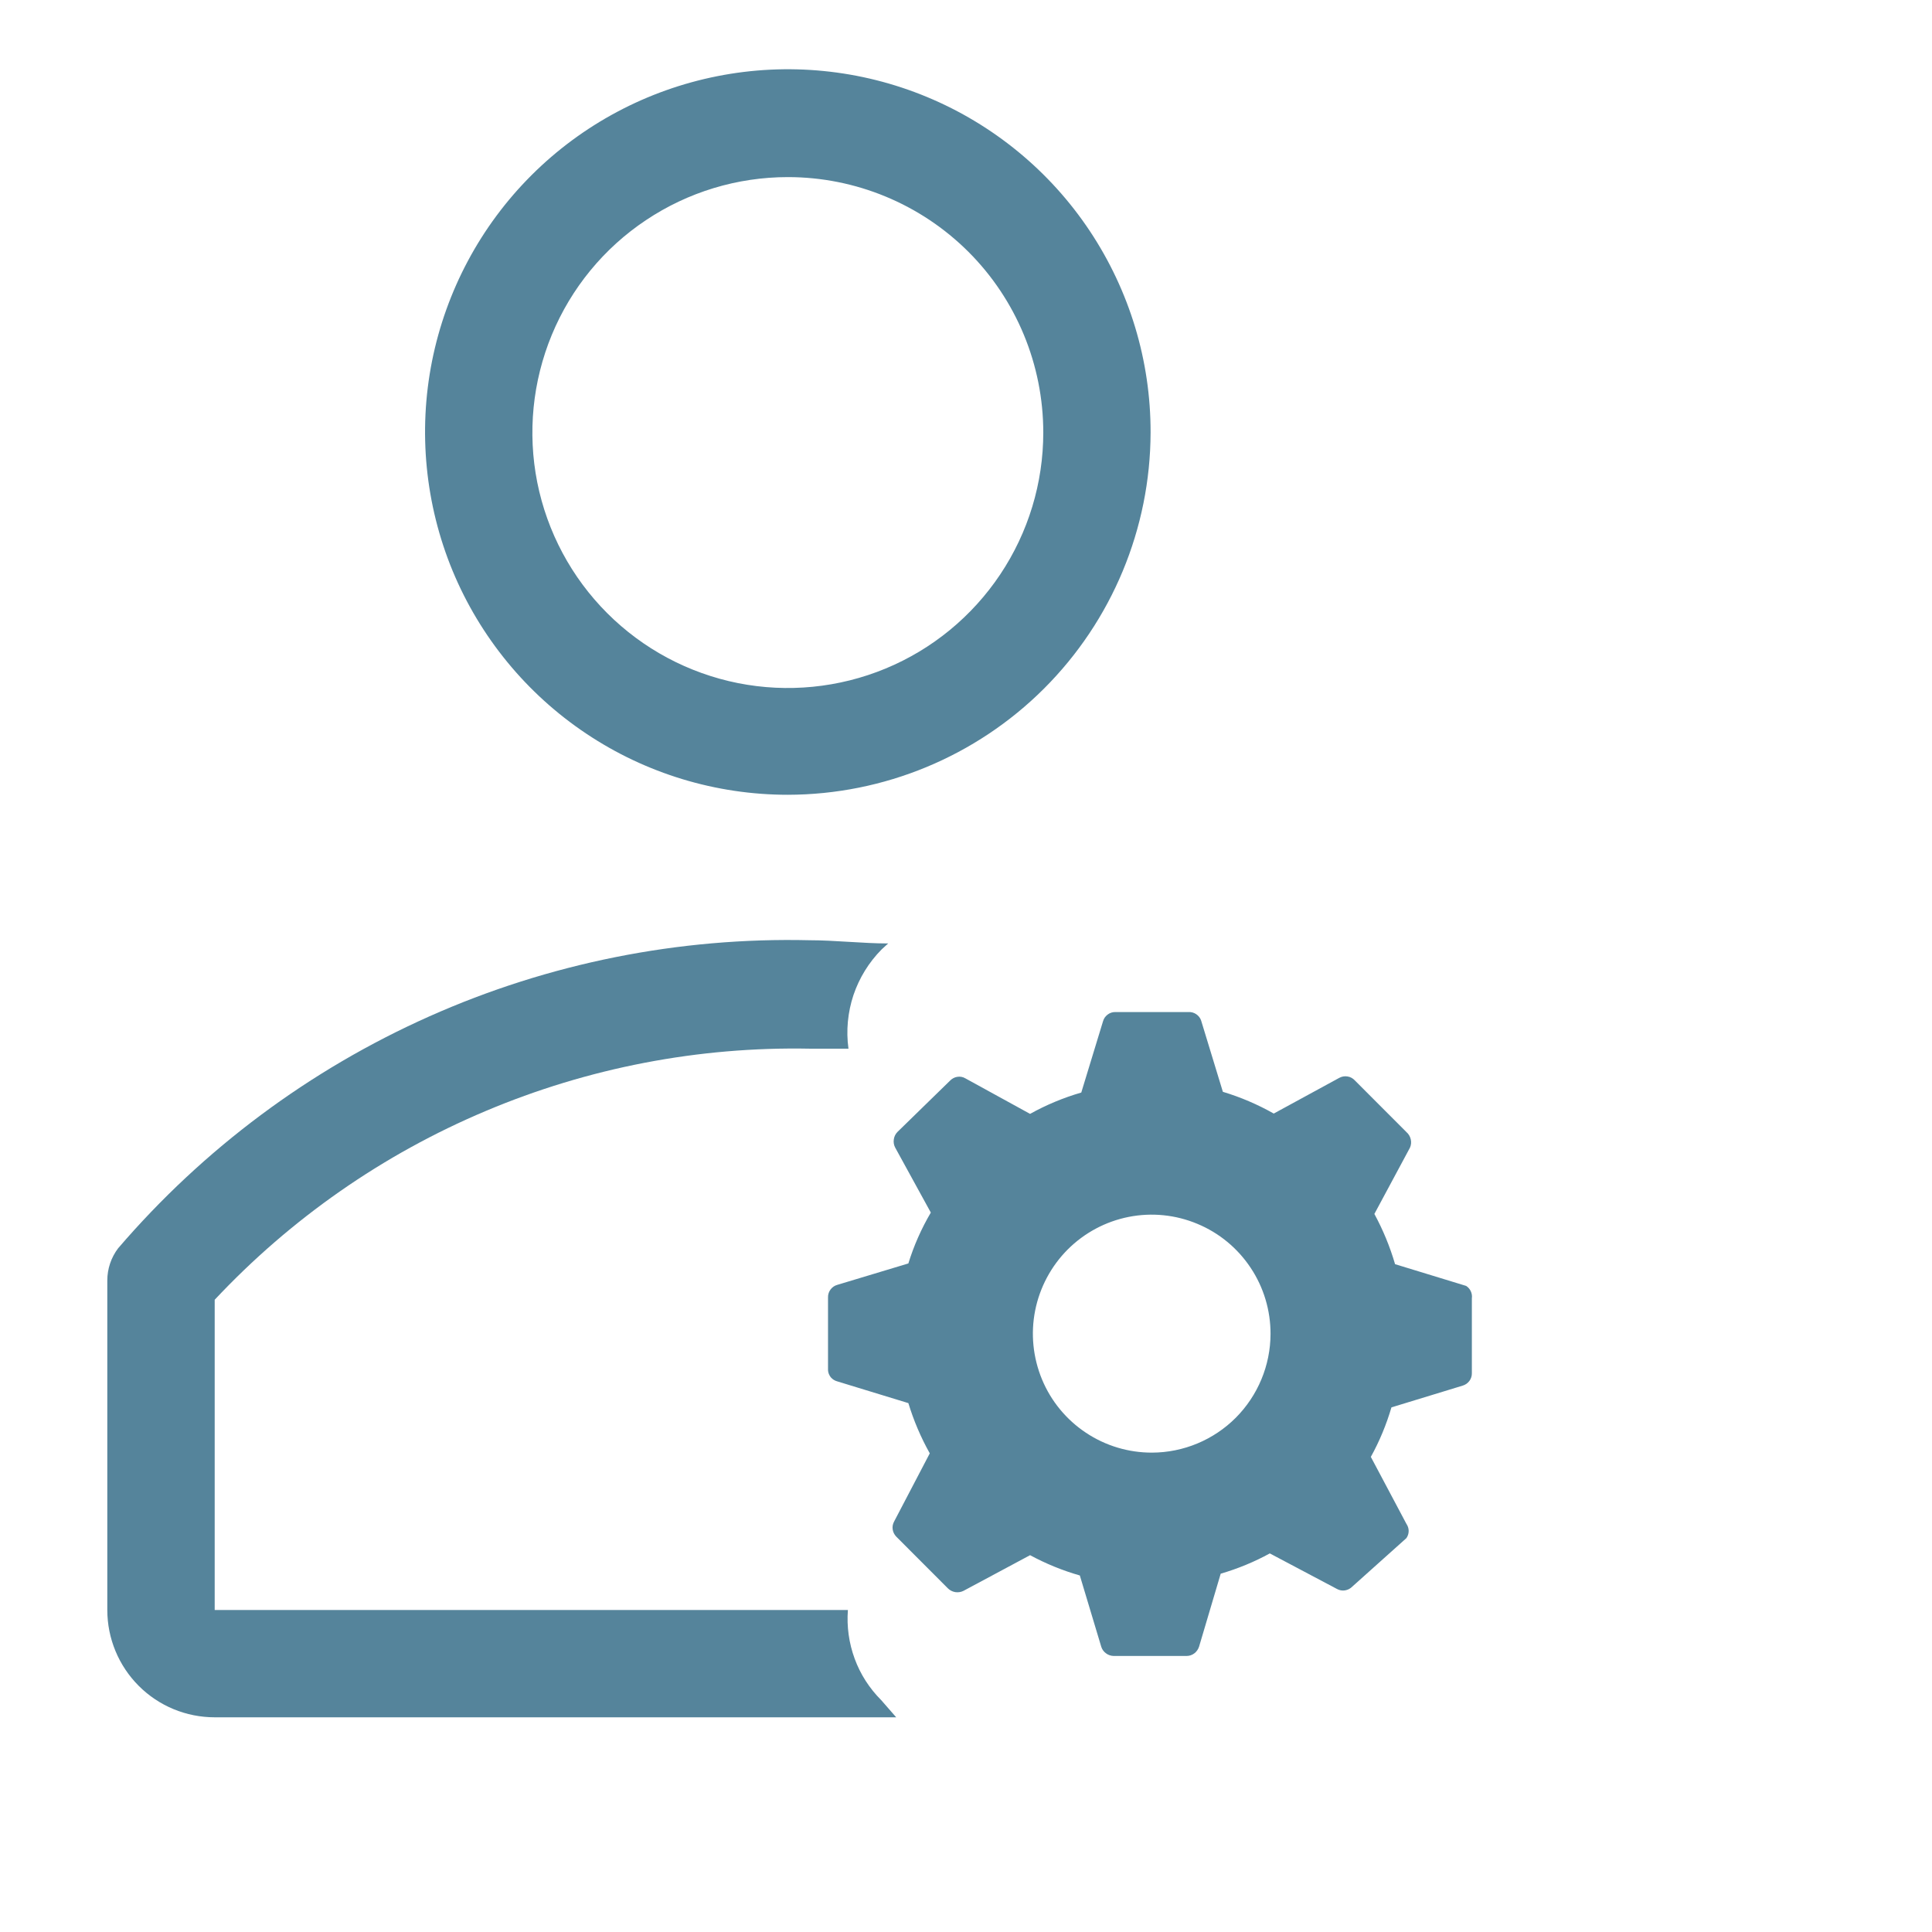 <svg width="24" height="24" viewBox="0 0 24 24" fill="none" xmlns="http://www.w3.org/2000/svg">
<g clip-path="url(#clip0_1694_87)">
<path d="M9.787 9.873C8.895 9.873 8.023 9.609 7.282 9.113C6.541 8.618 5.963 7.913 5.622 7.09C5.282 6.266 5.193 5.359 5.367 4.485C5.542 3.61 5.971 2.807 6.602 2.177C7.233 1.547 8.037 1.119 8.912 0.946C9.786 0.773 10.693 0.863 11.516 1.205C12.339 1.547 13.043 2.126 13.537 2.868C14.031 3.61 14.295 4.482 14.293 5.373C14.29 6.567 13.814 7.71 12.969 8.554C12.124 9.397 10.98 9.871 9.787 9.873ZM9.787 2.2C9.159 2.2 8.546 2.386 8.024 2.735C7.502 3.083 7.095 3.579 6.855 4.159C6.615 4.739 6.552 5.377 6.674 5.992C6.797 6.608 7.099 7.173 7.543 7.617C7.987 8.061 8.552 8.363 9.168 8.486C9.783 8.608 10.421 8.545 11.001 8.305C11.581 8.065 12.076 7.658 12.425 7.136C12.774 6.614 12.96 6.001 12.96 5.373C12.96 4.532 12.626 3.724 12.031 3.129C11.435 2.534 10.628 2.2 9.787 2.2Z" fill="#55849B"/>
<path d="M10.947 21.12C10.801 20.974 10.688 20.799 10.617 20.605C10.546 20.412 10.517 20.205 10.533 20H2.667V16.146C3.612 15.138 4.758 14.339 6.032 13.802C7.306 13.264 8.678 13 10.06 13.027H10.54C10.509 12.803 10.531 12.575 10.602 12.361C10.674 12.148 10.794 11.953 10.953 11.793L11.033 11.72C10.72 11.72 10.367 11.68 10.06 11.68C8.434 11.641 6.819 11.964 5.333 12.626C3.847 13.288 2.526 14.272 1.467 15.507C1.38 15.622 1.333 15.762 1.333 15.906V20C1.333 20.354 1.474 20.693 1.724 20.943C1.974 21.193 2.313 21.333 2.667 21.333H11.133L10.947 21.12Z" fill="#55849B"/>
<path d="M17.913 10.86C17.946 10.854 17.98 10.854 18.013 10.86C17.98 10.854 17.946 10.854 17.913 10.86Z" fill="#55849B"/>
<path d="M18.213 15.974L17.33 15.704C17.267 15.488 17.181 15.279 17.073 15.08L17.515 14.257C17.53 14.224 17.533 14.188 17.525 14.153C17.517 14.118 17.498 14.086 17.471 14.063L16.83 13.421C16.806 13.395 16.774 13.377 16.738 13.372C16.703 13.366 16.667 13.373 16.636 13.39L15.823 13.833C15.623 13.72 15.411 13.629 15.191 13.563L14.921 12.678C14.91 12.645 14.888 12.617 14.859 12.598C14.831 12.579 14.797 12.57 14.762 12.572H13.856C13.822 12.571 13.787 12.582 13.76 12.603C13.732 12.624 13.711 12.653 13.702 12.687L13.432 13.572C13.211 13.636 12.997 13.725 12.796 13.837L11.991 13.395C11.961 13.377 11.925 13.371 11.891 13.377C11.857 13.382 11.825 13.4 11.801 13.425L11.147 14.063C11.123 14.088 11.107 14.121 11.103 14.156C11.098 14.191 11.104 14.226 11.121 14.257L11.563 15.063C11.446 15.262 11.352 15.474 11.284 15.695L10.401 15.961C10.367 15.97 10.338 15.991 10.317 16.019C10.296 16.047 10.285 16.081 10.286 16.116V17.023C10.288 17.055 10.301 17.085 10.321 17.11C10.342 17.134 10.37 17.152 10.401 17.16L11.284 17.43C11.35 17.647 11.439 17.856 11.55 18.054L11.108 18.899C11.091 18.929 11.084 18.964 11.089 18.998C11.094 19.033 11.11 19.064 11.134 19.089L11.775 19.731C11.8 19.756 11.832 19.772 11.867 19.778C11.902 19.783 11.938 19.778 11.969 19.762L12.796 19.319C12.992 19.425 13.2 19.51 13.414 19.571L13.68 20.456C13.69 20.489 13.711 20.518 13.739 20.538C13.766 20.559 13.8 20.57 13.834 20.571H14.74C14.775 20.571 14.808 20.56 14.836 20.539C14.864 20.518 14.884 20.489 14.895 20.456L15.164 19.549C15.376 19.487 15.581 19.403 15.774 19.297L16.609 19.739C16.64 19.756 16.675 19.762 16.71 19.756C16.744 19.75 16.775 19.734 16.799 19.709L17.471 19.107C17.489 19.081 17.499 19.05 17.499 19.018C17.499 18.987 17.489 18.956 17.471 18.93L17.029 18.098C17.137 17.903 17.222 17.697 17.285 17.483L18.169 17.213C18.203 17.203 18.232 17.183 18.253 17.155C18.274 17.127 18.285 17.093 18.284 17.058V16.129C18.288 16.099 18.284 16.069 18.271 16.041C18.259 16.014 18.239 15.991 18.213 15.974ZM14.311 18.045C14.019 18.046 13.733 17.96 13.49 17.798C13.246 17.636 13.056 17.405 12.944 17.135C12.832 16.864 12.802 16.567 12.859 16.28C12.916 15.993 13.057 15.729 13.263 15.522C13.47 15.315 13.733 15.174 14.02 15.117C14.307 15.06 14.604 15.09 14.874 15.203C15.144 15.315 15.374 15.505 15.536 15.749C15.698 15.992 15.784 16.279 15.783 16.571C15.782 16.962 15.626 17.336 15.351 17.612C15.075 17.888 14.701 18.044 14.311 18.045Z" fill="#55849B"/>
</g>
<defs>
<clipPath id="clip0_1694_87">
<rect width="24" height="24" fill="white"/>
</clipPath>
</defs>
</svg>
